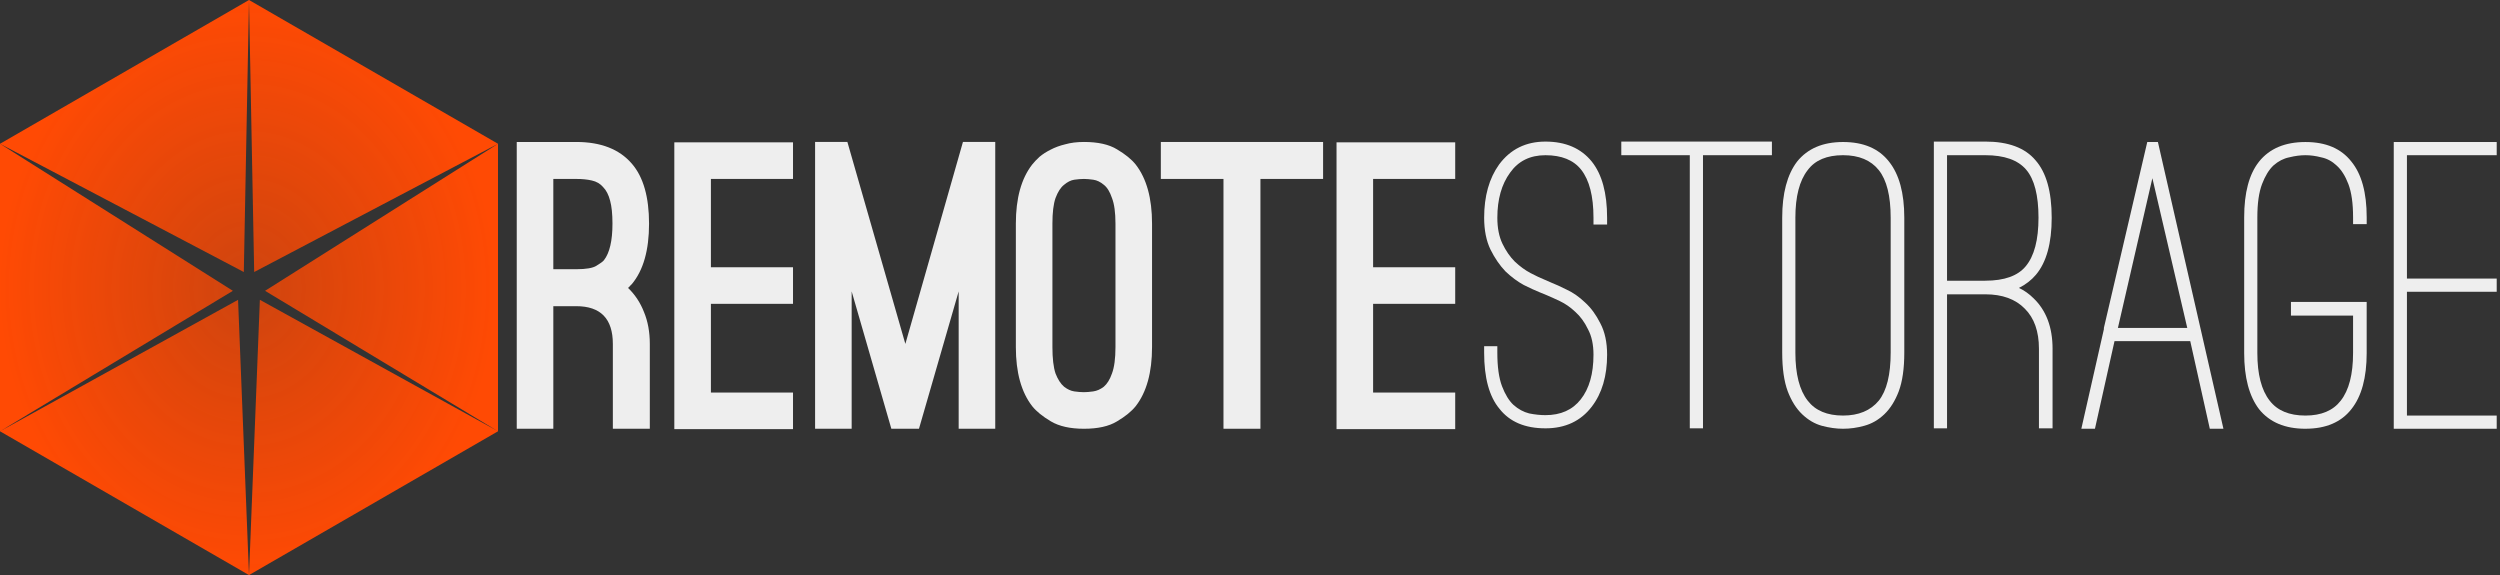 <?xml version="1.0" encoding="UTF-8" standalone="no"?>
<!-- Created with Inkscape (http://www.inkscape.org/) -->
<svg xmlns:dc="http://purl.org/dc/elements/1.1/" xmlns:cc="http://creativecommons.org/ns#" xmlns:rdf="http://www.w3.org/1999/02/22-rdf-syntax-ns#" xmlns:svg="http://www.w3.org/2000/svg" xmlns="http://www.w3.org/2000/svg" xmlns:xlink="http://www.w3.org/1999/xlink" xmlns:sodipodi="http://sodipodi.sourceforge.net/DTD/sodipodi-0.dtd" xmlns:inkscape="http://www.inkscape.org/namespaces/inkscape" width="556.446" height="128" id="svg2" version="1.1" inkscape:version="0.48.3.1 r9886" sodipodi:docname="remotestorage-wide.svg" inkscape:export-filename="remotestorage-wide.png" inkscape:export-xdpi="90" inkscape:export-ydpi="90">
  <rect width="100%" height="100%" fill="#333333" stroke="none"/>
  <defs id="defs4">
    <linearGradient id="linearGradient4033">
      <stop style="stop-color:#e221b7;stop-opacity:0.746;" offset="0" id="stop4035"/>
      <stop style="stop-color:#e221b7;stop-opacity:1;" offset="1" id="stop4037"/>
    </linearGradient>
    <linearGradient id="linearGradient4575">
      <stop id="stop4577" offset="0" style="stop-color:#000000;stop-opacity:0.738;"/>
      <stop id="stop4579" offset="1" style="stop-color:#000000;stop-opacity:1;"/>
    </linearGradient>
    <linearGradient id="linearGradient4084">
      <stop style="stop-color:#75dd26;stop-opacity:0.831;" offset="0" id="stop4086"/>
      <stop style="stop-color:#75dd26;stop-opacity:1;" offset="1" id="stop4088"/>
    </linearGradient>
    <linearGradient id="linearGradient4044">
      <stop id="stop4046" offset="0" style="stop-color:#219be2;stop-opacity:0.831;"/>
      <stop id="stop4048" offset="1" style="stop-color:#219be2;stop-opacity:1;"/>
    </linearGradient>
    <linearGradient id="linearGradient3833">
      <stop style="stop-color:#ff9100;stop-opacity:1;" offset="0" id="stop3835"/>
      <stop style="stop-color:#c46f00;stop-opacity:1;" offset="1" id="stop3837"/>
    </linearGradient>
    <inkscape:perspective sodipodi:type="inkscape:persp3d" inkscape:vp_x="0 : 526.18109 : 1" inkscape:vp_y="0 : 1000 : 0" inkscape:vp_z="744.09448 : 526.18109 : 1" inkscape:persp3d-origin="372.04724 : 350.78739 : 1" id="perspective2985"/>
    <linearGradient id="linearGradient3833-1">
      <stop style="stop-color:#ff9100;stop-opacity:1;" offset="0" id="stop3835-7"/>
      <stop style="stop-color:#c46f00;stop-opacity:1;" offset="1" id="stop3837-7"/>
    </linearGradient>
    <linearGradient y2="0" x2="128" y1="128" x1="128" gradientUnits="userSpaceOnUse" id="linearGradient3890" xlink:href="#linearGradient3833-1" inkscape:collect="always"/>
    <linearGradient inkscape:collect="always" xlink:href="#linearGradient3833-1-4" id="linearGradient3839-0-2" x1="128" y1="128" x2="128" y2="0" gradientUnits="userSpaceOnUse"/>
    <linearGradient id="linearGradient3833-1-4">
      <stop style="stop-color:#ff4a04;stop-opacity:0.762;" offset="0" id="stop3835-7-8"/>
      <stop style="stop-color:#ff4a04;stop-opacity:1;" offset="1" id="stop3837-7-0"/>
    </linearGradient>
    <linearGradient inkscape:collect="always" xlink:href="#linearGradient3833-1-7" id="linearGradient3839-0-8" x1="139.636" y1="112" x2="139.636" y2="32" gradientUnits="userSpaceOnUse" gradientTransform="matrix(0.688,0,0,1,32,796.362)"/>
    <linearGradient id="linearGradient3833-1-7">
      <stop style="stop-color:#ff9100;stop-opacity:1;" offset="0" id="stop3835-7-3"/>
      <stop style="stop-color:#c46f00;stop-opacity:1;" offset="1" id="stop3837-7-2"/>
    </linearGradient>
    <linearGradient inkscape:collect="always" xlink:href="#linearGradient3833-1-4-2" id="linearGradient3839-0-3" x1="139.636" y1="128" x2="139.636" y2="1.1368684e-13" gradientUnits="userSpaceOnUse" gradientTransform="matrix(0.688,0,0,1,32,796.362)"/>
    <linearGradient id="linearGradient3833-1-4-2">
      <stop style="stop-color:#ff9304;stop-opacity:0.831;" offset="0" id="stop3835-7-8-1"/>
      <stop style="stop-color:#ff9304;stop-opacity:1;" offset="1" id="stop3837-7-0-0"/>
    </linearGradient>
    <linearGradient y2="-0.995" x2="140.472" y1="128" x1="139.636" gradientTransform="matrix(-0.344,-0.595,0.866,-0.5,65.149,1071.501)" gradientUnits="userSpaceOnUse" id="linearGradient4025-5" xlink:href="#linearGradient4044-3" inkscape:collect="always"/>
    <linearGradient id="linearGradient4044-3">
      <stop id="stop4046-4" offset="0" style="stop-color:#048bff;stop-opacity:0.831;"/>
      <stop id="stop4048-7" offset="1" style="stop-color:#048bff;stop-opacity:1;"/>
    </linearGradient>
    <linearGradient inkscape:collect="always" xlink:href="#linearGradient3833-1-4-5" id="linearGradient3839-0-89" x1="139.636" y1="128" x2="139.636" y2="1.1368684e-13" gradientUnits="userSpaceOnUse" gradientTransform="matrix(0.688,0,0,1,32,796.362)"/>
    <linearGradient id="linearGradient3833-1-4-5">
      <stop style="stop-color:#ff4a04;stop-opacity:0.831;" offset="0" id="stop3835-7-8-2"/>
      <stop style="stop-color:#ff4a04;stop-opacity:1;" offset="1" id="stop3837-7-0-2"/>
    </linearGradient>
    <linearGradient id="linearGradient4044-9">
      <stop id="stop4046-3" offset="0" style="stop-color:#219be2;stop-opacity:0.831;"/>
      <stop id="stop4048-8" offset="1" style="stop-color:#219be2;stop-opacity:1;"/>
    </linearGradient>
    <linearGradient id="linearGradient4084-7">
      <stop style="stop-color:#75dd26;stop-opacity:0.831;" offset="0" id="stop4086-6"/>
      <stop style="stop-color:#75dd26;stop-opacity:1;" offset="1" id="stop4088-5"/>
    </linearGradient>
    <linearGradient inkscape:collect="always" xlink:href="#linearGradient3833-1-4-5" id="linearGradient4159" gradientUnits="userSpaceOnUse" gradientTransform="matrix(-0.688,0,0,-1,224,1020.362)" x1="139.636" y1="128" x2="139.636" y2="1.1368684e-13"/>
    <linearGradient inkscape:collect="always" xlink:href="#linearGradient4044-9" id="linearGradient4161" gradientUnits="userSpaceOnUse" gradientTransform="matrix(0.344,0.595,-0.866,0.5,190.851,745.224)" x1="139.636" y1="128" x2="140.472" y2="-0.995"/>
    <linearGradient inkscape:collect="always" xlink:href="#linearGradient4084-7" id="linearGradient4163" gradientUnits="userSpaceOnUse" gradientTransform="matrix(-0.344,0.595,0.866,0.5,65.149,745.224)" x1="139.636" y1="128" x2="140.472" y2="-0.995"/>
    <linearGradient inkscape:collect="always" xlink:href="#linearGradient3833-1-4" id="linearGradient4170" gradientUnits="userSpaceOnUse" gradientTransform="matrix(0.688,0,0,1,32,796.362)" x1="139.636" y1="128" x2="139.636" y2="1.1368684e-13"/>
    <linearGradient inkscape:collect="always" xlink:href="#linearGradient4044" id="linearGradient4172" gradientUnits="userSpaceOnUse" gradientTransform="matrix(-0.344,-0.595,0.866,-0.5,65.149,1071.501)" x1="139.636" y1="128" x2="140.472" y2="-0.995"/>
    <linearGradient inkscape:collect="always" xlink:href="#linearGradient4084" id="linearGradient4174" gradientUnits="userSpaceOnUse" gradientTransform="matrix(0.344,-0.595,-0.866,-0.5,190.851,1071.501)" x1="139.636" y1="128" x2="140.472" y2="-0.995"/>
    <linearGradient id="linearGradient3833-1-4-4">
      <stop style="stop-color:#ff4a04;stop-opacity:0.831;" offset="0" id="stop3835-7-8-5"/>
      <stop style="stop-color:#ff4a04;stop-opacity:1;" offset="1" id="stop3837-7-0-7"/>
    </linearGradient>
    <linearGradient id="linearGradient4044-2">
      <stop id="stop4046-7" offset="0" style="stop-color:#219be2;stop-opacity:0.831;"/>
      <stop id="stop4048-4" offset="1" style="stop-color:#219be2;stop-opacity:1;"/>
    </linearGradient>
    <linearGradient inkscape:collect="always" xlink:href="#linearGradient4084-6" id="linearGradient4174-2" gradientUnits="userSpaceOnUse" gradientTransform="matrix(0.344,-0.595,-0.866,-0.5,190.851,1071.501)" x1="139.636" y1="128" x2="140.472" y2="-0.995"/>
    <linearGradient id="linearGradient4084-6">
      <stop style="stop-color:#75dd26;stop-opacity:0.831;" offset="0" id="stop4086-0"/>
      <stop style="stop-color:#75dd26;stop-opacity:1;" offset="1" id="stop4088-9"/>
    </linearGradient>
    <linearGradient inkscape:collect="always" xlink:href="#linearGradient3833-1-4-4-5" id="linearGradient4253-9" gradientUnits="userSpaceOnUse" gradientTransform="matrix(0.688,0,0,1,176,828.362)" x1="139.636" y1="128" x2="139.636" y2="1.1368684e-13"/>
    <linearGradient id="linearGradient3833-1-4-4-5">
      <stop style="stop-color:#ff4a04;stop-opacity:0.831;" offset="0" id="stop3835-7-8-5-2"/>
      <stop style="stop-color:#ff4a04;stop-opacity:1;" offset="1" id="stop3837-7-0-7-4"/>
    </linearGradient>
    <linearGradient inkscape:collect="always" xlink:href="#linearGradient4044-2-9" id="linearGradient4255-7" gradientUnits="userSpaceOnUse" gradientTransform="matrix(-0.344,-0.595,0.866,-0.5,209.149,1103.501)" x1="139.636" y1="128" x2="140.472" y2="-0.995"/>
    <linearGradient id="linearGradient4044-2-9">
      <stop id="stop4046-7-7" offset="0" style="stop-color:#219be2;stop-opacity:0.831;"/>
      <stop id="stop4048-4-5" offset="1" style="stop-color:#219be2;stop-opacity:1;"/>
    </linearGradient>
    <linearGradient inkscape:collect="always" xlink:href="#linearGradient4084-6-5" id="linearGradient4257-4" gradientUnits="userSpaceOnUse" gradientTransform="matrix(0.344,-0.595,-0.866,-0.5,334.851,1103.501)" x1="139.636" y1="128" x2="140.472" y2="-0.995"/>
    <linearGradient id="linearGradient4084-6-5">
      <stop style="stop-color:#75dd26;stop-opacity:0.831;" offset="0" id="stop4086-0-9"/>
      <stop style="stop-color:#75dd26;stop-opacity:1;" offset="1" id="stop4088-9-3"/>
    </linearGradient>
    <linearGradient y2="-0.995" x2="140.472" y1="128" x1="139.636" gradientTransform="matrix(0.344,-0.595,-0.866,-0.5,334.851,1103.501)" gradientUnits="userSpaceOnUse" id="linearGradient4317" xlink:href="#linearGradient4084-6-5" inkscape:collect="always"/>
    <linearGradient inkscape:collect="always" xlink:href="#linearGradient3833-1-4-4" id="linearGradient4358" gradientUnits="userSpaceOnUse" gradientTransform="matrix(0.688,0,0,1,176,828.362)" x1="139.636" y1="128" x2="139.636" y2="1.1368684e-13"/>
    <linearGradient inkscape:collect="always" xlink:href="#linearGradient4044-2" id="linearGradient4360" gradientUnits="userSpaceOnUse" gradientTransform="matrix(-0.344,-0.595,0.866,-0.5,209.149,1103.501)" x1="139.636" y1="128" x2="140.472" y2="-0.995"/>
    <linearGradient inkscape:collect="always" xlink:href="#linearGradient4084-6" id="linearGradient4362" gradientUnits="userSpaceOnUse" gradientTransform="matrix(0.344,-0.595,-0.866,-0.5,334.851,1103.501)" x1="139.636" y1="128" x2="140.472" y2="-0.995"/>
    <linearGradient inkscape:collect="always" xlink:href="#linearGradient3833-1-4-4-6" id="linearGradient4358-7" gradientUnits="userSpaceOnUse" gradientTransform="matrix(0.688,0,0,1,176,828.362)" x1="139.636" y1="128" x2="139.636" y2="1.1368684e-13"/>
    <linearGradient id="linearGradient3833-1-4-4-6">
      <stop style="stop-color:#ff4a04;stop-opacity:0.831;" offset="0" id="stop3835-7-8-5-9"/>
      <stop style="stop-color:#ff4a04;stop-opacity:1;" offset="1" id="stop3837-7-0-7-0"/>
    </linearGradient>
    <linearGradient inkscape:collect="always" xlink:href="#linearGradient4044-2-8" id="linearGradient4360-4" gradientUnits="userSpaceOnUse" gradientTransform="matrix(-0.344,-0.595,0.866,-0.5,209.149,1103.501)" x1="139.636" y1="128" x2="140.472" y2="-0.995"/>
    <linearGradient id="linearGradient4044-2-8">
      <stop id="stop4046-7-3" offset="0" style="stop-color:#219be2;stop-opacity:0.831;"/>
      <stop id="stop4048-4-6" offset="1" style="stop-color:#219be2;stop-opacity:1;"/>
    </linearGradient>
    <linearGradient inkscape:collect="always" xlink:href="#linearGradient4084-6-6" id="linearGradient4362-4" gradientUnits="userSpaceOnUse" gradientTransform="matrix(0.344,-0.595,-0.866,-0.5,334.851,1103.501)" x1="139.636" y1="128" x2="140.472" y2="-0.995"/>
    <linearGradient id="linearGradient4084-6-6">
      <stop style="stop-color:#75dd26;stop-opacity:0.831;" offset="0" id="stop4086-0-0"/>
      <stop style="stop-color:#75dd26;stop-opacity:1;" offset="1" id="stop4088-9-8"/>
    </linearGradient>
    <linearGradient inkscape:collect="always" xlink:href="#linearGradient3833-1-4-4-5-9" id="linearGradient4253-9-6" gradientUnits="userSpaceOnUse" gradientTransform="matrix(0.688,0,0,1,176,828.362)" x1="139.636" y1="128" x2="139.636" y2="1.1368684e-13"/>
    <linearGradient id="linearGradient3833-1-4-4-5-9">
      <stop style="stop-color:#ff4a04;stop-opacity:0.831;" offset="0" id="stop3835-7-8-5-2-7"/>
      <stop style="stop-color:#ff4a04;stop-opacity:1;" offset="1" id="stop3837-7-0-7-4-3"/>
    </linearGradient>
    <linearGradient inkscape:collect="always" xlink:href="#linearGradient4044-2-9-3" id="linearGradient4255-7-1" gradientUnits="userSpaceOnUse" gradientTransform="matrix(-0.344,-0.595,0.866,-0.5,209.149,1103.501)" x1="139.636" y1="128" x2="140.472" y2="-0.995"/>
    <linearGradient id="linearGradient4044-2-9-3">
      <stop id="stop4046-7-7-5" offset="0" style="stop-color:#219be2;stop-opacity:0.831;"/>
      <stop id="stop4048-4-5-3" offset="1" style="stop-color:#219be2;stop-opacity:1;"/>
    </linearGradient>
    <linearGradient y2="-0.995" x2="140.472" y1="128" x1="139.636" gradientTransform="matrix(0.344,-0.595,-0.866,-0.5,334.851,1103.501)" gradientUnits="userSpaceOnUse" id="linearGradient4317-8" xlink:href="#linearGradient4084-6-5-5" inkscape:collect="always"/>
    <linearGradient id="linearGradient4084-6-5-5">
      <stop style="stop-color:#75dd26;stop-opacity:0.831;" offset="0" id="stop4086-0-9-6"/>
      <stop style="stop-color:#75dd26;stop-opacity:1;" offset="1" id="stop4088-9-3-3"/>
    </linearGradient>
    <linearGradient y2="-0.995" x2="140.472" y1="128" x1="139.636" gradientTransform="matrix(0.344,-0.595,-0.866,-0.5,334.851,1103.501)" gradientUnits="userSpaceOnUse" id="linearGradient4434" xlink:href="#linearGradient4084-6-5-5" inkscape:collect="always"/>
    <linearGradient inkscape:collect="always" xlink:href="#linearGradient4084-6-6" id="linearGradient4508" gradientUnits="userSpaceOnUse" gradientTransform="matrix(0.344,-0.595,-0.866,-0.5,702.851,1071.501)" x1="139.636" y1="128" x2="140.472" y2="-0.995"/>
    <linearGradient inkscape:collect="always" xlink:href="#linearGradient4044-2-8" id="linearGradient4511" gradientUnits="userSpaceOnUse" gradientTransform="matrix(-0.344,-0.595,0.866,-0.5,577.149,1071.501)" x1="139.636" y1="128" x2="140.472" y2="-0.995"/>
    <linearGradient inkscape:collect="always" xlink:href="#linearGradient3833-1-4-4-6" id="linearGradient4514" gradientUnits="userSpaceOnUse" gradientTransform="matrix(0.688,0,0,1,544,-6e-5)" x1="139.636" y1="128" x2="139.636" y2="1.1368684e-13"/>
    <linearGradient inkscape:collect="always" xlink:href="#linearGradient3833-1-4-4-6" id="linearGradient4517" gradientUnits="userSpaceOnUse" gradientTransform="matrix(0.688,0,0,1,584,796.362)" x1="139.636" y1="128" x2="139.636" y2="1.1368684e-13"/>
    <linearGradient inkscape:collect="always" xlink:href="#linearGradient4084-6-5-5" id="linearGradient4520" gradientUnits="userSpaceOnUse" gradientTransform="matrix(-0.344,0.595,0.866,0.5,577.149,777.224)" x1="139.636" y1="128" x2="140.472" y2="-0.995"/>
    <linearGradient inkscape:collect="always" xlink:href="#linearGradient4044-2-9-3" id="linearGradient4523" gradientUnits="userSpaceOnUse" gradientTransform="matrix(0.344,0.595,-0.866,0.5,702.851,777.224)" x1="139.636" y1="128" x2="140.472" y2="-0.995"/>
    <linearGradient inkscape:collect="always" xlink:href="#linearGradient3833-1-4-4-5-9" id="linearGradient4526" gradientUnits="userSpaceOnUse" gradientTransform="matrix(-0.688,0,0,-1,736,256)" x1="139.636" y1="128" x2="139.636" y2="1.1368684e-13"/>
    <linearGradient inkscape:collect="always" xlink:href="#linearGradient3833-1-4-4-5-9" id="linearGradient4529" gradientUnits="userSpaceOnUse" gradientTransform="matrix(-0.688,0,0,-1,776,1052.362)" x1="139.636" y1="128" x2="139.636" y2="1.1368684e-13"/>
    <linearGradient inkscape:collect="always" xlink:href="#linearGradient3833-1-4-4-6" id="linearGradient4532" gradientUnits="userSpaceOnUse" gradientTransform="matrix(0.688,0,0,1,564,796.362)" x1="139.636" y1="128" x2="139.636" y2="1.1368684e-13"/>
    <linearGradient inkscape:collect="always" xlink:href="#linearGradient3833-1-4-4-5-9" id="linearGradient4534" gradientUnits="userSpaceOnUse" gradientTransform="matrix(-0.688,0,0,-1,756,256)" x1="139.636" y1="128" x2="139.636" y2="1.1368684e-13"/>
    <radialGradient inkscape:collect="always" xlink:href="#linearGradient3833-1-4-4-5-9" id="radialGradient4539" cx="660" cy="128" fx="660" fy="128" r="112" gradientTransform="matrix(1,0,0,1.143,60,710.077)" gradientUnits="userSpaceOnUse"/>
    <radialGradient inkscape:collect="always" xlink:href="#linearGradient3833-1-4-4-5-9-8" id="radialGradient4539-7" cx="660" cy="128" fx="660" fy="128" r="112" gradientTransform="matrix(1,0,0,1.143,-20,778.076)" gradientUnits="userSpaceOnUse"/>
    <linearGradient id="linearGradient3833-1-4-4-5-9-8">
      <stop style="stop-color:#ff4a04;stop-opacity:0.831;" offset="0" id="stop3835-7-8-5-2-7-9"/>
      <stop style="stop-color:#ff4a04;stop-opacity:1;" offset="1" id="stop3837-7-0-7-4-3-8"/>
    </linearGradient>
    <radialGradient r="112" fy="128" fx="660" cy="128" cx="660" gradientTransform="matrix(1,0,0,1.143,16,330.077)" gradientUnits="userSpaceOnUse" id="radialGradient4556" xlink:href="#linearGradient4575" inkscape:collect="always"/>
    <radialGradient inkscape:collect="always" xlink:href="#linearGradient3833-1-4-4-5-9-1" id="radialGradient4539-0" cx="660" cy="128" fx="660" fy="128" r="112" gradientTransform="matrix(1,0,0,1.143,-20,778.076)" gradientUnits="userSpaceOnUse"/>
    <linearGradient id="linearGradient3833-1-4-4-5-9-1">
      <stop style="stop-color:#ff4a04;stop-opacity:0.831;" offset="0" id="stop3835-7-8-5-2-7-6"/>
      <stop style="stop-color:#ff4a04;stop-opacity:1;" offset="1" id="stop3837-7-0-7-4-3-0"/>
    </linearGradient>
    <radialGradient r="112" fy="128" fx="660" cy="128" cx="660" gradientTransform="matrix(0.125,0,0,0.143,797.5,678.077)" gradientUnits="userSpaceOnUse" id="radialGradient4556-3" xlink:href="#linearGradient4575-2" inkscape:collect="always"/>
    <linearGradient id="linearGradient4575-2">
      <stop id="stop4577-6" offset="0" style="stop-color:#818181;stop-opacity:0.831;"/>
      <stop id="stop4579-4" offset="1" style="stop-color:#707070;stop-opacity:1;"/>
    </linearGradient>
    <radialGradient r="112" fy="128" fx="660" cy="128" cx="660" gradientTransform="matrix(0.125,0,0,0.143,733.5,678.077)" gradientUnits="userSpaceOnUse" id="radialGradient4601" xlink:href="#linearGradient3833-1-4-4-5-9-1" inkscape:collect="always"/>
    <radialGradient r="112" fy="128" fx="660" cy="128" cx="660" gradientTransform="matrix(1,0,0,1.143,236,778.076)" gradientUnits="userSpaceOnUse" id="radialGradient4556-5" xlink:href="#linearGradient4575-3" inkscape:collect="always"/>
    <linearGradient id="linearGradient4575-3">
      <stop id="stop4577-9" offset="0" style="stop-color:#818181;stop-opacity:0.831;"/>
      <stop id="stop4579-8" offset="1" style="stop-color:#707070;stop-opacity:1;"/>
    </linearGradient>
    <radialGradient r="112" fy="128" fx="660" cy="128" cx="660" gradientTransform="matrix(0.125,0,0,0.143,829.5,678.077)" gradientUnits="userSpaceOnUse" id="radialGradient4645" xlink:href="#linearGradient4575-3" inkscape:collect="always"/>
    <radialGradient r="112" fy="128" fx="660" cy="128" cx="660" gradientTransform="matrix(1,0,0,1.143,236,778.076)" gradientUnits="userSpaceOnUse" id="radialGradient4556-8" xlink:href="#linearGradient4575-1" inkscape:collect="always"/>
    <linearGradient id="linearGradient4575-1">
      <stop id="stop4577-2" offset="0" style="stop-color:#000000;stop-opacity:0.738;"/>
      <stop id="stop4579-2" offset="1" style="stop-color:#000000;stop-opacity:1;"/>
    </linearGradient>
    <linearGradient inkscape:collect="always" xlink:href="#linearGradient3833-1-4" id="linearGradient4017" gradientUnits="userSpaceOnUse" gradientTransform="matrix(0.688,0,0,1,32,796.362)" x1="139.636" y1="128" x2="139.636" y2="1.1368684e-13"/>
    <linearGradient inkscape:collect="always" xlink:href="#linearGradient4044" id="linearGradient4019" gradientUnits="userSpaceOnUse" gradientTransform="matrix(-0.344,-0.595,0.866,-0.5,65.149,1071.501)" x1="139.636" y1="128" x2="140.472" y2="-0.995"/>
    <linearGradient inkscape:collect="always" xlink:href="#linearGradient4084" id="linearGradient4021" gradientUnits="userSpaceOnUse" gradientTransform="matrix(0.344,-0.595,-0.866,-0.5,190.851,1071.501)" x1="139.636" y1="128" x2="140.472" y2="-0.995"/>
    <linearGradient inkscape:collect="always" xlink:href="#linearGradient3833-1-4-4-59" id="linearGradient4358-3" gradientUnits="userSpaceOnUse" gradientTransform="matrix(0.688,0,0,1,176,828.362)" x1="139.636" y1="128" x2="139.636" y2="1.1368684e-13"/>
    <linearGradient id="linearGradient3833-1-4-4-59">
      <stop style="stop-color:#ff4a04;stop-opacity:0.831;" offset="0" id="stop3835-7-8-5-6"/>
      <stop style="stop-color:#ff4a04;stop-opacity:1;" offset="1" id="stop3837-7-0-7-5"/>
    </linearGradient>
    <linearGradient inkscape:collect="always" xlink:href="#linearGradient4044-2-3" id="linearGradient4360-6" gradientUnits="userSpaceOnUse" gradientTransform="matrix(-0.344,-0.595,0.866,-0.5,209.149,1103.501)" x1="139.636" y1="128" x2="140.472" y2="-0.995"/>
    <linearGradient id="linearGradient4044-2-3">
      <stop id="stop4046-7-0" offset="0" style="stop-color:#219be2;stop-opacity:0.831;"/>
      <stop id="stop4048-4-2" offset="1" style="stop-color:#219be2;stop-opacity:1;"/>
    </linearGradient>
    <linearGradient inkscape:collect="always" xlink:href="#linearGradient4084-6-7" id="linearGradient4362-0" gradientUnits="userSpaceOnUse" gradientTransform="matrix(0.344,-0.595,-0.866,-0.5,334.851,1103.501)" x1="139.636" y1="128" x2="140.472" y2="-0.995"/>
    <linearGradient id="linearGradient4084-6-7">
      <stop style="stop-color:#75dd26;stop-opacity:0.831;" offset="0" id="stop4086-0-4"/>
      <stop style="stop-color:#75dd26;stop-opacity:1;" offset="1" id="stop4088-9-7"/>
    </linearGradient>
    <linearGradient inkscape:collect="always" xlink:href="#linearGradient3833-1-4-4-5-0" id="linearGradient4253-9-3" gradientUnits="userSpaceOnUse" gradientTransform="matrix(0.688,0,0,1,176,828.362)" x1="139.636" y1="128" x2="139.636" y2="1.1368684e-13"/>
    <linearGradient id="linearGradient3833-1-4-4-5-0">
      <stop style="stop-color:#ff4a04;stop-opacity:0.831;" offset="0" id="stop3835-7-8-5-2-1"/>
      <stop style="stop-color:#ff4a04;stop-opacity:1;" offset="1" id="stop3837-7-0-7-4-6"/>
    </linearGradient>
    <linearGradient inkscape:collect="always" xlink:href="#linearGradient4044-2-9-5" id="linearGradient4255-7-7" gradientUnits="userSpaceOnUse" gradientTransform="matrix(-0.344,-0.595,0.866,-0.5,209.149,1103.501)" x1="139.636" y1="128" x2="140.472" y2="-0.995"/>
    <linearGradient id="linearGradient4044-2-9-5">
      <stop id="stop4046-7-7-7" offset="0" style="stop-color:#219be2;stop-opacity:0.831;"/>
      <stop id="stop4048-4-5-8" offset="1" style="stop-color:#219be2;stop-opacity:1;"/>
    </linearGradient>
    <linearGradient y2="-0.995" x2="140.472" y1="128" x1="139.636" gradientTransform="matrix(0.344,-0.595,-0.866,-0.5,334.851,1103.501)" gradientUnits="userSpaceOnUse" id="linearGradient4317-89" xlink:href="#linearGradient4084-6-5-0" inkscape:collect="always"/>
    <linearGradient id="linearGradient4084-6-5-0">
      <stop style="stop-color:#75dd26;stop-opacity:0.831;" offset="0" id="stop4086-0-9-7"/>
      <stop style="stop-color:#75dd26;stop-opacity:1;" offset="1" id="stop4088-9-3-8"/>
    </linearGradient>
    <linearGradient id="linearGradient3833-1-4-3">
      <stop style="stop-color:#ff4a04;stop-opacity:0.745;" offset="0" id="stop3835-7-8-10"/>
      <stop style="stop-color:#ff4a04;stop-opacity:1;" offset="1" id="stop3837-7-0-3"/>
    </linearGradient>
    <linearGradient id="linearGradient4044-7">
      <stop id="stop4046-32" offset="0" style="stop-color:#219be2;stop-opacity:0.745;"/>
      <stop id="stop4048-2" offset="1" style="stop-color:#219be2;stop-opacity:1;"/>
    </linearGradient>
    <linearGradient id="linearGradient4084-5">
      <stop style="stop-color:#75dd26;stop-opacity:0.745;" offset="0" id="stop4086-3"/>
      <stop style="stop-color:#75dd26;stop-opacity:1;" offset="1" id="stop4088-3"/>
    </linearGradient>
    <linearGradient id="linearGradient3833-1-4-5-2">
      <stop style="stop-color:#5904ff;stop-opacity:0.745;" offset="0" id="stop3835-7-8-2-8"/>
      <stop style="stop-color:#5904ff;stop-opacity:1;" offset="1" id="stop3837-7-0-2-5"/>
    </linearGradient>
    <linearGradient id="linearGradient4044-9-0">
      <stop id="stop4046-3-8" offset="0" style="stop-color:#219be2;stop-opacity:0.831;"/>
      <stop id="stop4048-8-6" offset="1" style="stop-color:#219be2;stop-opacity:1;"/>
    </linearGradient>
    <linearGradient inkscape:collect="always" xlink:href="#linearGradient4084-7-3" id="linearGradient4163-9" gradientUnits="userSpaceOnUse" gradientTransform="matrix(-0.344,0.595,0.866,0.5,65.149,745.224)" x1="139.636" y1="128" x2="140.472" y2="-0.995"/>
    <linearGradient id="linearGradient4084-7-3">
      <stop style="stop-color:#d2dd26;stop-opacity:0.745;" offset="0" id="stop4086-6-3"/>
      <stop style="stop-color:#d2dd26;stop-opacity:1;" offset="1" id="stop4088-5-7"/>
    </linearGradient>
    <linearGradient inkscape:collect="always" xlink:href="#linearGradient4084-6-7" id="linearGradient4235" gradientUnits="userSpaceOnUse" gradientTransform="matrix(0.344,-0.595,-0.866,-0.5,526.851,1291.501)" x1="139.636" y1="128" x2="140.472" y2="-0.995"/>
    <linearGradient inkscape:collect="always" xlink:href="#linearGradient4044-2-3" id="linearGradient4238" gradientUnits="userSpaceOnUse" gradientTransform="matrix(-0.344,-0.595,0.866,-0.5,401.149,1291.501)" x1="139.636" y1="128" x2="140.472" y2="-0.995"/>
    <linearGradient inkscape:collect="always" xlink:href="#linearGradient3833-1-4-4-59" id="linearGradient4241" gradientUnits="userSpaceOnUse" gradientTransform="matrix(0.688,0,0,1,352,404)" x1="139.636" y1="128" x2="139.636" y2="1.1368684e-13"/>
    <linearGradient inkscape:collect="always" xlink:href="#linearGradient3833-1-4-4-59" id="linearGradient4244" gradientUnits="userSpaceOnUse" gradientTransform="matrix(0.688,0,0,1,468,1016.362)" x1="139.636" y1="128" x2="139.636" y2="1.1368684e-13"/>
    <linearGradient inkscape:collect="always" xlink:href="#linearGradient4084-6-5-0" id="linearGradient4247" gradientUnits="userSpaceOnUse" gradientTransform="matrix(-0.344,0.595,0.866,0.5,401.149,997.224)" x1="139.636" y1="128" x2="140.472" y2="-0.995"/>
    <linearGradient inkscape:collect="always" xlink:href="#linearGradient4044-2-9-5" id="linearGradient4250" gradientUnits="userSpaceOnUse" gradientTransform="matrix(0.344,0.595,-0.866,0.5,526.851,997.224)" x1="139.636" y1="128" x2="140.472" y2="-0.995"/>
    <linearGradient inkscape:collect="always" xlink:href="#linearGradient3833-1-4-4-5-0" id="linearGradient4253" gradientUnits="userSpaceOnUse" gradientTransform="matrix(-0.688,0,0,-1,544,660)" x1="139.636" y1="128" x2="139.636" y2="1.1368684e-13"/>
    <linearGradient inkscape:collect="always" xlink:href="#linearGradient4084-6-5" id="linearGradient4257" gradientUnits="userSpaceOnUse" gradientTransform="matrix(-0.344,0.595,0.866,0.5,401.149,709.224)" x1="139.636" y1="128" x2="140.472" y2="-0.995"/>
    <linearGradient inkscape:collect="always" xlink:href="#linearGradient4044-2-9" id="linearGradient4260" gradientUnits="userSpaceOnUse" gradientTransform="matrix(0.344,0.595,-0.866,0.5,526.851,709.224)" x1="139.636" y1="128" x2="140.472" y2="-0.995"/>
    <linearGradient inkscape:collect="always" xlink:href="#linearGradient3833-1-4-4-5" id="linearGradient4263" gradientUnits="userSpaceOnUse" gradientTransform="matrix(-0.688,0,0,-1,560,984.362)" x1="139.636" y1="128" x2="139.636" y2="1.1368684e-13"/>
    <radialGradient inkscape:collect="always" xlink:href="#linearGradient3833-1-4-52" id="radialGradient4387-7" cx="1046.531" cy="571.422" fx="1046.531" fy="571.422" r="96" gradientTransform="matrix(1.167,0,0,1.347,-244.953,86.505)" gradientUnits="userSpaceOnUse"/>
    <linearGradient id="linearGradient3833-1-4-52">
      <stop style="stop-color:#ff4a04;stop-opacity:0.762;" offset="0" id="stop3835-7-8-7"/>
      <stop style="stop-color:#ff4a04;stop-opacity:1;" offset="1" id="stop3837-7-0-4"/>
    </linearGradient>
    <linearGradient id="linearGradient3833-1-4-33">
      <stop style="stop-color:#ff4a04;stop-opacity:0.762;" offset="0" id="stop3835-7-8-4"/>
      <stop style="stop-color:#ff4a04;stop-opacity:1;" offset="1" id="stop3837-7-0-6"/>
    </linearGradient>
    <radialGradient inkscape:collect="always" xlink:href="#linearGradient3833-1-4" id="radialGradient4520" gradientUnits="userSpaceOnUse" gradientTransform="matrix(1.167,0,0,1.347,-244.953,86.505)" cx="1046.531" cy="571.422" fx="1046.531" fy="571.422" r="96"/>
    <radialGradient inkscape:collect="always" xlink:href="#linearGradient3833-1-4-33" id="radialGradient4522" gradientUnits="userSpaceOnUse" gradientTransform="matrix(1.167,0,0,1.347,139.047,-360.15)" cx="1046.531" cy="571.422" fx="1046.531" fy="571.422" r="96"/>
    <radialGradient inkscape:collect="always" xlink:href="#linearGradient3833-1-4-52" id="radialGradient4524" gradientUnits="userSpaceOnUse" gradientTransform="matrix(0.144,0,0,0.167,907.102,897.127)" cx="1046.531" cy="571.422" fx="1046.531" fy="571.422" r="96"/>
    <radialGradient inkscape:collect="always" xlink:href="#linearGradient3833-1-4-33" id="radialGradient4532" gradientUnits="userSpaceOnUse" gradientTransform="matrix(1.167,0,0,1.347,139.047,-360.15)" cx="1046.531" cy="571.422" fx="1046.531" fy="571.422" r="96"/>
    <linearGradient inkscape:collect="always" xlink:href="#linearGradient4084-7-3" id="linearGradient3257" gradientUnits="userSpaceOnUse" gradientTransform="matrix(-0.344,0.595,0.866,0.5,145.149,997.224)" x1="139.636" y1="128" x2="140.472" y2="-0.995"/>
    <linearGradient inkscape:collect="always" xlink:href="#linearGradient4033" id="linearGradient3260" gradientUnits="userSpaceOnUse" gradientTransform="matrix(0.344,0.595,-0.866,0.5,270.851,997.224)" x1="139.636" y1="128" x2="140.472" y2="-0.995"/>
    <linearGradient inkscape:collect="always" xlink:href="#linearGradient3833-1-4-5-2" id="linearGradient3263" gradientUnits="userSpaceOnUse" gradientTransform="matrix(-0.688,0,0,-1,304,1272.362)" x1="139.636" y1="128" x2="139.636" y2="1.1368684e-13"/>
    <linearGradient inkscape:collect="always" xlink:href="#linearGradient3833-1-4-3" id="linearGradient4058" gradientUnits="userSpaceOnUse" gradientTransform="matrix(0.688,0,0,1,-108,1016.362)" x1="139.636" y1="128" x2="139.636" y2="1.1368684e-13"/>
    <linearGradient inkscape:collect="always" xlink:href="#linearGradient4044-7" id="linearGradient4060" gradientUnits="userSpaceOnUse" gradientTransform="matrix(-0.344,-0.595,0.866,-0.5,-74.851,1291.501)" x1="139.636" y1="128" x2="140.472" y2="-0.995"/>
    <linearGradient inkscape:collect="always" xlink:href="#linearGradient4084-5" id="linearGradient4062" gradientUnits="userSpaceOnUse" gradientTransform="matrix(0.344,-0.595,-0.866,-0.5,50.851,1291.501)" x1="139.636" y1="128" x2="140.472" y2="-0.995"/>
    <linearGradient inkscape:collect="always" xlink:href="#linearGradient4084-5" id="linearGradient4065" gradientUnits="userSpaceOnUse" gradientTransform="matrix(0.344,-0.595,-0.866,-0.5,270.851,1291.501)" x1="139.636" y1="128" x2="140.472" y2="-0.995"/>
    <linearGradient inkscape:collect="always" xlink:href="#linearGradient4044-7" id="linearGradient4068" gradientUnits="userSpaceOnUse" gradientTransform="matrix(-0.344,-0.595,0.866,-0.5,145.149,1291.501)" x1="139.636" y1="128" x2="140.472" y2="-0.995"/>
    <linearGradient inkscape:collect="always" xlink:href="#linearGradient3833-1-4-3" id="linearGradient4071" gradientUnits="userSpaceOnUse" gradientTransform="matrix(0.688,0,0,1,112,1016.362)" x1="139.636" y1="128" x2="139.636" y2="1.1368684e-13"/>
    <radialGradient inkscape:collect="always" xlink:href="#linearGradient3833-1-4-20" id="radialGradient4520-4" gradientUnits="userSpaceOnUse" gradientTransform="matrix(1.167,0,0,1.347,-244.953,86.505)" cx="1046.531" cy="571.422" fx="1046.531" fy="571.422" r="96"/>
    <linearGradient id="linearGradient3833-1-4-20">
      <stop style="stop-color:#ff4a04;stop-opacity:0.762;" offset="0" id="stop3835-7-8-9"/>
      <stop style="stop-color:#ff4a04;stop-opacity:1;" offset="1" id="stop3837-7-0-77"/>
    </linearGradient>
    <radialGradient r="96" fy="571.422" fx="1046.531" cy="571.422" cx="1046.531" gradientTransform="matrix(1.167,0,0,1.347,-244.953,86.505)" gradientUnits="userSpaceOnUse" id="radialGradient4208" xlink:href="#linearGradient3833-1-4-20" inkscape:collect="always"/>
    <radialGradient inkscape:collect="always" xlink:href="#linearGradient3833-1-4" id="radialGradient3614" gradientUnits="userSpaceOnUse" gradientTransform="matrix(1.167,0,0,1.347,219.047,89.168)" cx="1046.531" cy="571.422" fx="1046.531" fy="571.422" r="96"/>
    <radialGradient inkscape:collect="always" xlink:href="#linearGradient3833-1-4" id="radialGradient3625" gradientUnits="userSpaceOnUse" gradientTransform="matrix(1.167,0,0,1.347,219.047,89.168)" cx="1046.531" cy="571.422" fx="1046.531" fy="571.422" r="96"/>
    <radialGradient inkscape:collect="always" xlink:href="#linearGradient3833-1-4" id="radialGradient3526" gradientUnits="userSpaceOnUse" gradientTransform="matrix(0.577,0,0,0.667,779.251,543.404)" cx="1046.531" cy="571.422" fx="1046.531" fy="571.422" r="96"/>
  </defs>
  <sodipodi:namedview id="base" pagecolor="#ffffff" bordercolor="#666666" borderopacity="1.0" inkscape:pageopacity="0.0" inkscape:pageshadow="2" inkscape:zoom="1.0000001" inkscape:cx="250.0284" inkscape:cy="-7.9579918" inkscape:document-units="px" inkscape:current-layer="layer1" showgrid="true" inkscape:window-width="1280" inkscape:window-height="745" inkscape:window-x="0" inkscape:window-y="27" inkscape:window-maximized="1" fit-margin-top="0" fit-margin-left="0" fit-margin-right="0" fit-margin-bottom="0" inkscape:snap-page="true" inkscape:snap-nodes="true" gridtolerance="10" showborder="true">
    <inkscape:grid type="xygrid" id="grid3021" empspacing="4" visible="true" enabled="true" snapvisiblegridlinesonly="true" spacingx="16px" spacingy="16px" dotted="true" originx="2.2737368e-13px" originy="-1.2370606e-05px"/>
  </sodipodi:namedview>
  <g inkscape:label="Layer 1" inkscape:groupmode="layer" id="layer1" transform="translate(-1328,-860.352)">
    <g id="g3555" transform="matrix(2.022,0,0,2.022,-1473.901,-912.292)">
      <path inkscape:connector-curvature="0" d="m 1454.84,908.369 c 0.771,0.742 1.356,1.628 1.756,2.656 0.428,1.028 0.642,2.199 0.642,3.512 l 0,9.338 -4.069,0 0,-9.338 c 0,-2.77 -1.342,-4.155 -4.026,-4.155 l -2.013,0 -0.514,0 0,13.493 -4.026,0 0,-31.569 6.554,0 c 2.713,4e-5 4.755,0.8 6.125,2.399 1.256,1.456 1.885,3.655 1.885,6.596 -10e-5,2.913 -0.628,5.126 -1.885,6.639 -0.057,0.057 -0.129,0.129 -0.214,0.214 -0.057,0.086 -0.129,0.157 -0.214,0.214 m -5.697,-2.056 c 1.085,10e-6 1.828,-0.128 2.227,-0.386 0.428,-0.257 0.7,-0.457 0.814,-0.6 0.628,-0.8 0.942,-2.142 0.942,-4.026 -10e-5,-1.057 -0.086,-1.899 -0.257,-2.527 -0.171,-0.657 -0.428,-1.157 -0.771,-1.499 -0.314,-0.371 -0.728,-0.614 -1.242,-0.728 -0.485,-0.114 -1.057,-0.171 -1.713,-0.171 l -2.527,0 0,9.937 0.514,0 2.013,0" style="font-size:42.834px;font-style:normal;font-variant:normal;font-weight:900;font-stretch:normal;line-height:75%;letter-spacing:-0.402px;word-spacing:0px;fill:#eeeeee;fill-opacity:1;stroke:none;font-family:Ostrich Sans;-inkscape-font-specification:Ostrich Sans Heavy" id="path3215"/>
      <path inkscape:connector-curvature="0" d="m 1473.001,896.375 -9.038,0 0,9.723 9.038,0 0,4.026 -9.038,0 0,9.766 9.038,0 0,4.026 -13.064,0 0,-31.569 13.064,0 0,4.026 0,0" style="font-size:42.834px;font-style:normal;font-variant:normal;font-weight:900;font-stretch:normal;line-height:75%;letter-spacing:-0.402px;word-spacing:0px;fill:#eeeeee;fill-opacity:1;stroke:none;font-family:Ostrich Sans;-inkscape-font-specification:Ostrich Sans Heavy" id="path3217"/>
      <path inkscape:connector-curvature="0" d="m 1479.457,908.754 0,15.12 -4.026,0 0,-31.569 3.555,0 6.382,22.231 6.339,-22.231 3.555,0 0,31.569 -4.026,0 0,-15.12 -4.369,15.12 -3.041,0 -4.369,-15.12 0,0" style="font-size:42.834px;font-style:normal;font-variant:normal;font-weight:900;font-stretch:normal;line-height:75%;letter-spacing:-0.402px;word-spacing:0px;fill:#eeeeee;fill-opacity:1;stroke:none;font-family:Ostrich Sans;-inkscape-font-specification:Ostrich Sans Heavy" id="path3219"/>
      <path inkscape:connector-curvature="0" d="m 1505.027,923.875 c -1.513,0 -2.727,-0.271 -3.641,-0.814 -0.914,-0.543 -1.599,-1.099 -2.056,-1.671 -1.199,-1.542 -1.799,-3.712 -1.799,-6.511 l 0,-13.578 c 0,-2.798 0.6,-4.969 1.799,-6.511 0.229,-0.286 0.5,-0.571 0.814,-0.857 0.343,-0.286 0.742,-0.543 1.199,-0.771 0.485,-0.257 1.028,-0.457 1.628,-0.6 0.6,-0.171 1.285,-0.257 2.056,-0.257 1.542,4e-5 2.756,0.271 3.641,0.814 0.914,0.543 1.599,1.099 2.056,1.671 1.199,1.542 1.799,3.712 1.799,6.511 l 0,13.578 c 0,2.799 -0.6,4.969 -1.799,6.511 -0.457,0.571 -1.142,1.128 -2.056,1.671 -0.885,0.543 -2.099,0.814 -3.641,0.814 m 0,-27.499 c -0.314,3e-5 -0.671,0.029 -1.071,0.086 -0.371,0.057 -0.743,0.243 -1.114,0.557 -0.371,0.286 -0.685,0.771 -0.942,1.456 -0.229,0.657 -0.343,1.599 -0.343,2.827 l 0,13.578 c 0,1.256 0.114,2.227 0.343,2.913 0.257,0.657 0.571,1.142 0.942,1.456 0.371,0.286 0.743,0.457 1.114,0.514 0.4,0.057 0.757,0.086 1.071,0.086 0.286,0 0.628,-0.029 1.028,-0.086 0.4,-0.057 0.785,-0.228 1.157,-0.514 0.371,-0.314 0.671,-0.8 0.899,-1.456 0.257,-0.685 0.386,-1.656 0.386,-2.913 l 0,-13.578 c 0,-1.228 -0.129,-2.17 -0.386,-2.827 -0.229,-0.685 -0.528,-1.171 -0.899,-1.456 -0.371,-0.314 -0.757,-0.5 -1.157,-0.557 -0.4,-0.057 -0.743,-0.086 -1.028,-0.086" style="font-size:42.834px;font-style:normal;font-variant:normal;font-weight:900;font-stretch:normal;line-height:75%;letter-spacing:-0.402px;word-spacing:0px;fill:#eeeeee;fill-opacity:1;stroke:none;font-family:Ostrich Sans;-inkscape-font-specification:Ostrich Sans Heavy" id="path3221"/>
      <path inkscape:connector-curvature="0" d="m 1531.351,892.306 0,4.069 -6.896,0 0,27.499 -4.069,0 0,-27.499 -6.896,0 0,-4.069 17.862,0 0,0" style="font-size:42.834px;font-style:normal;font-variant:normal;font-weight:900;font-stretch:normal;line-height:75%;letter-spacing:-0.402px;word-spacing:0px;fill:#eeeeee;fill-opacity:1;stroke:none;font-family:Ostrich Sans;-inkscape-font-specification:Ostrich Sans Heavy" id="path3223"/>
      <path inkscape:connector-curvature="0" d="m 1545.895,896.375 -9.038,0 0,9.723 9.038,0 0,4.026 -9.038,0 0,9.766 9.038,0 0,4.026 -13.064,0 0,-31.569 13.064,0 0,4.026 0,0" style="font-size:42.834px;font-style:normal;font-variant:normal;font-weight:900;font-stretch:normal;line-height:75%;letter-spacing:-0.402px;word-spacing:0px;fill:#eeeeee;fill-opacity:1;stroke:none;font-family:Ostrich Sans;-inkscape-font-specification:Ostrich Sans Heavy" id="path3225"/>
    </g>
    <g id="g3563" transform="matrix(2.193,0,0,2.193,-1506.21,-1141.245)">
      <path inkscape:connector-curvature="0" d="m 1449.239,956.194 c -2.073,0 -3.627,-0.662 -4.663,-1.986 -1.036,-1.238 -1.554,-3.138 -1.554,-5.7 l 0,-0.648 1.339,0 0,0.648 c 0,1.439 0.158,2.576 0.475,3.411 0.317,0.835 0.705,1.468 1.166,1.9 0.489,0.432 1.022,0.72 1.598,0.864 0.576,0.115 1.123,0.173 1.641,0.173 1.554,10e-6 2.749,-0.533 3.584,-1.598 0.864,-1.094 1.295,-2.605 1.295,-4.534 -10e-5,-1.036 -0.187,-1.9 -0.561,-2.591 -0.345,-0.72 -0.777,-1.31 -1.295,-1.77 -0.489,-0.461 -1.008,-0.82 -1.554,-1.079 -0.547,-0.259 -0.993,-0.461 -1.339,-0.605 l -0.734,-0.302 c -0.432,-0.173 -0.964,-0.417 -1.598,-0.734 -0.633,-0.345 -1.252,-0.806 -1.857,-1.382 -0.576,-0.604 -1.079,-1.339 -1.511,-2.202 -0.432,-0.892 -0.648,-1.972 -0.648,-3.238 0,-2.188 0.504,-3.987 1.511,-5.397 1.151,-1.554 2.72,-2.332 4.707,-2.332 2.044,3e-5 3.613,0.677 4.707,2.029 1.036,1.295 1.554,3.195 1.554,5.7 l 0,0.691 -1.382,0 0,-0.691 c -10e-5,-2.188 -0.417,-3.814 -1.252,-4.879 -0.777,-0.979 -1.986,-1.468 -3.627,-1.468 -1.554,3e-5 -2.749,0.59 -3.584,1.77 -0.864,1.18 -1.295,2.706 -1.295,4.577 0,1.036 0.173,1.914 0.518,2.634 0.345,0.72 0.763,1.324 1.252,1.814 0.518,0.489 1.051,0.878 1.598,1.166 0.547,0.288 1.036,0.518 1.468,0.691 l 0.691,0.302 c 0.374,0.144 0.878,0.374 1.511,0.691 0.633,0.288 1.252,0.72 1.857,1.295 0.605,0.547 1.123,1.252 1.554,2.116 0.461,0.864 0.691,1.929 0.691,3.195 0,2.159 -0.518,3.915 -1.554,5.268 -1.123,1.468 -2.692,2.202 -4.707,2.202" style="font-size:43.179px;font-style:normal;font-variant:normal;font-weight:500;font-stretch:normal;line-height:75%;letter-spacing:0px;word-spacing:0px;fill:#eeeeee;fill-opacity:1;stroke:none;font-family:Ostrich Sans;-inkscape-font-specification:Ostrich Sans Medium" id="path3227"/>
      <path inkscape:connector-curvature="0" d="m 1472.229,927.091 0,1.382 -6.995,0 0,27.721 -1.339,0 0,-27.721 -6.952,0 0,-1.382 15.285,0 0,0" style="font-size:43.179px;font-style:normal;font-variant:normal;font-weight:500;font-stretch:normal;line-height:75%;letter-spacing:0px;word-spacing:0px;fill:#eeeeee;fill-opacity:1;stroke:none;font-family:Ostrich Sans;-inkscape-font-specification:Ostrich Sans Medium" id="path3229"/>
      <path inkscape:connector-curvature="0" d="m 1479.449,956.237 c -0.691,0 -1.411,-0.101 -2.159,-0.302 -0.72,-0.202 -1.382,-0.59 -1.986,-1.166 -0.605,-0.576 -1.094,-1.353 -1.468,-2.332 -0.374,-1.008 -0.561,-2.317 -0.561,-3.929 l 0,-13.688 c 0,-2.476 0.504,-4.375 1.511,-5.7 1.065,-1.324 2.62,-1.986 4.663,-1.986 2.073,3e-5 3.627,0.662 4.663,1.986 1.036,1.295 1.554,3.195 1.554,5.7 l 0,13.688 c 0,1.612 -0.187,2.922 -0.561,3.929 -0.374,0.979 -0.864,1.756 -1.468,2.332 -0.605,0.576 -1.281,0.964 -2.03,1.166 -0.72,0.202 -1.439,0.302 -2.159,0.302 m 0,-27.764 c -1.641,3e-5 -2.836,0.504 -3.584,1.511 -0.835,1.065 -1.252,2.677 -1.252,4.836 l 0,13.688 c 0,2.188 0.417,3.814 1.252,4.879 0.777,1.008 1.972,1.511 3.584,1.511 1.583,0 2.792,-0.504 3.627,-1.511 0.806,-1.008 1.209,-2.634 1.209,-4.879 l 0,-13.688 c 0,-2.217 -0.403,-3.829 -1.209,-4.836 -0.806,-1.007 -2.015,-1.511 -3.627,-1.511" style="font-size:43.179px;font-style:normal;font-variant:normal;font-weight:500;font-stretch:normal;line-height:75%;letter-spacing:0px;word-spacing:0px;fill:#eeeeee;fill-opacity:1;stroke:none;font-family:Ostrich Sans;-inkscape-font-specification:Ostrich Sans Medium" id="path3231"/>
      <path inkscape:connector-curvature="0" d="m 1498.771,942.981 c 1.295,1.238 1.943,2.951 1.943,5.138 l 0,8.075 -1.382,0 0,-8.075 c 0,-1.756 -0.475,-3.109 -1.425,-4.059 -0.95,-0.979 -2.289,-1.468 -4.016,-1.468 l -0.648,0 -3.239,0 0,13.601 -1.339,0 0,-29.103 5.225,0 c 2.332,3e-5 4.03,0.633 5.095,1.9 1.094,1.238 1.641,3.181 1.641,5.829 0,2.591 -0.532,4.519 -1.598,5.786 -0.461,0.547 -1.036,0.993 -1.727,1.339 0.547,0.259 1.036,0.605 1.468,1.036 m -4.879,-1.77 c 1.929,2e-5 3.296,-0.489 4.102,-1.468 0.864,-1.036 1.295,-2.677 1.295,-4.922 0,-2.274 -0.417,-3.901 -1.252,-4.879 -0.835,-0.979 -2.217,-1.468 -4.145,-1.468 l -3.886,0 0,12.738 3.239,0 0.648,0" style="font-size:43.179px;font-style:normal;font-variant:normal;font-weight:500;font-stretch:normal;line-height:75%;letter-spacing:0px;word-spacing:0px;fill:#eeeeee;fill-opacity:1;stroke:none;font-family:Ostrich Sans;-inkscape-font-specification:Ostrich Sans Medium" id="path3233"/>
      <path inkscape:connector-curvature="0" d="m 1505.017,956.237 -1.382,0 2.288,-10.104 0,-0.13 0,0 4.404,-18.869 1.079,0 6.65,29.103 -1.382,0 -1.986,-8.895 -7.686,0 -1.986,8.895 m 5.829,-25.433 -3.498,15.199 7.038,0 -3.541,-15.199" style="font-size:43.179px;font-style:normal;font-variant:normal;font-weight:500;font-stretch:normal;line-height:75%;letter-spacing:0px;word-spacing:0px;fill:#eeeeee;fill-opacity:1;stroke:none;font-family:Ostrich Sans;-inkscape-font-specification:Ostrich Sans Medium" id="path3235"/>
      <path inkscape:connector-curvature="0" d="m 1526.38,956.237 c -2.073,0 -3.642,-0.662 -4.707,-1.986 -1.008,-1.324 -1.511,-3.224 -1.511,-5.7 l 0,-13.774 c 0,-2.504 0.504,-4.39 1.511,-5.656 1.065,-1.324 2.634,-1.986 4.707,-1.986 2.073,3e-5 3.627,0.662 4.663,1.986 1.036,1.267 1.554,3.152 1.554,5.656 l 0,0.691 -1.382,0 0,-0.691 c -1e-4,-1.411 -0.158,-2.533 -0.475,-3.368 -0.317,-0.835 -0.72,-1.468 -1.209,-1.9 -0.461,-0.432 -0.979,-0.705 -1.554,-0.82 -0.547,-0.144 -1.079,-0.216 -1.598,-0.216 -0.518,3e-5 -1.065,0.072 -1.641,0.216 -0.576,0.115 -1.108,0.389 -1.598,0.82 -0.461,0.432 -0.849,1.065 -1.166,1.9 -0.317,0.835 -0.475,1.957 -0.475,3.368 l 0,13.774 c 0,2.159 0.417,3.771 1.252,4.836 0.777,1.008 1.986,1.511 3.627,1.511 1.612,0 2.807,-0.504 3.584,-1.511 0.835,-1.065 1.252,-2.677 1.252,-4.836 l 0,-3.8 -6.304,0 0,-1.382 7.686,0 0,5.181 c 0,2.504 -0.518,4.404 -1.554,5.7 -1.036,1.324 -2.591,1.986 -4.663,1.986" style="font-size:43.179px;font-style:normal;font-variant:normal;font-weight:500;font-stretch:normal;line-height:75%;letter-spacing:0px;word-spacing:0px;fill:#eeeeee;fill-opacity:1;stroke:none;font-family:Ostrich Sans;-inkscape-font-specification:Ostrich Sans Medium" id="path3237"/>
      <path inkscape:connector-curvature="0" d="m 1536.681,928.473 0,12.522 9.111,0 0,1.339 -9.111,0 0,12.565 9.111,0 0,1.339 -10.449,0 0,-29.103 10.449,0 0,1.339 -9.111,0" style="font-size:43.179px;font-style:normal;font-variant:normal;font-weight:500;font-stretch:normal;line-height:75%;letter-spacing:0px;word-spacing:0px;fill:#eeeeee;fill-opacity:1;stroke:none;font-family:Ostrich Sans;-inkscape-font-specification:Ostrich Sans Medium" id="path3239"/>
    </g>
    <path style="color:#000000;fill:url(#radialGradient3526);fill-opacity:1;fill-rule:nonzero;stroke:none;marker:none;visibility:visible;display:inline;overflow:visible;enable-background:accumulate" d="m 1383.421,860.352 1.155,60.545 54.267,-28.541 -55.422,-32.005 z m 0,0 -55.422,32.005 54.267,28.541 1.155,-60.545 z M 1328,892.356 l 0,63.991 51.831,-31.265 L 1328,892.356 z m 0,63.991 55.422,32.005 -2.435,-61.267 -52.986,29.262 z m 55.422,32.005 55.422,-32.005 -53.004,-29.262 -2.418,61.267 z m 55.422,-32.005 0,-63.991 -51.849,32.726 51.849,31.265 z" id="path4016-3-8-6" inkscape:connector-curvature="0"/>
  </g>
</svg>